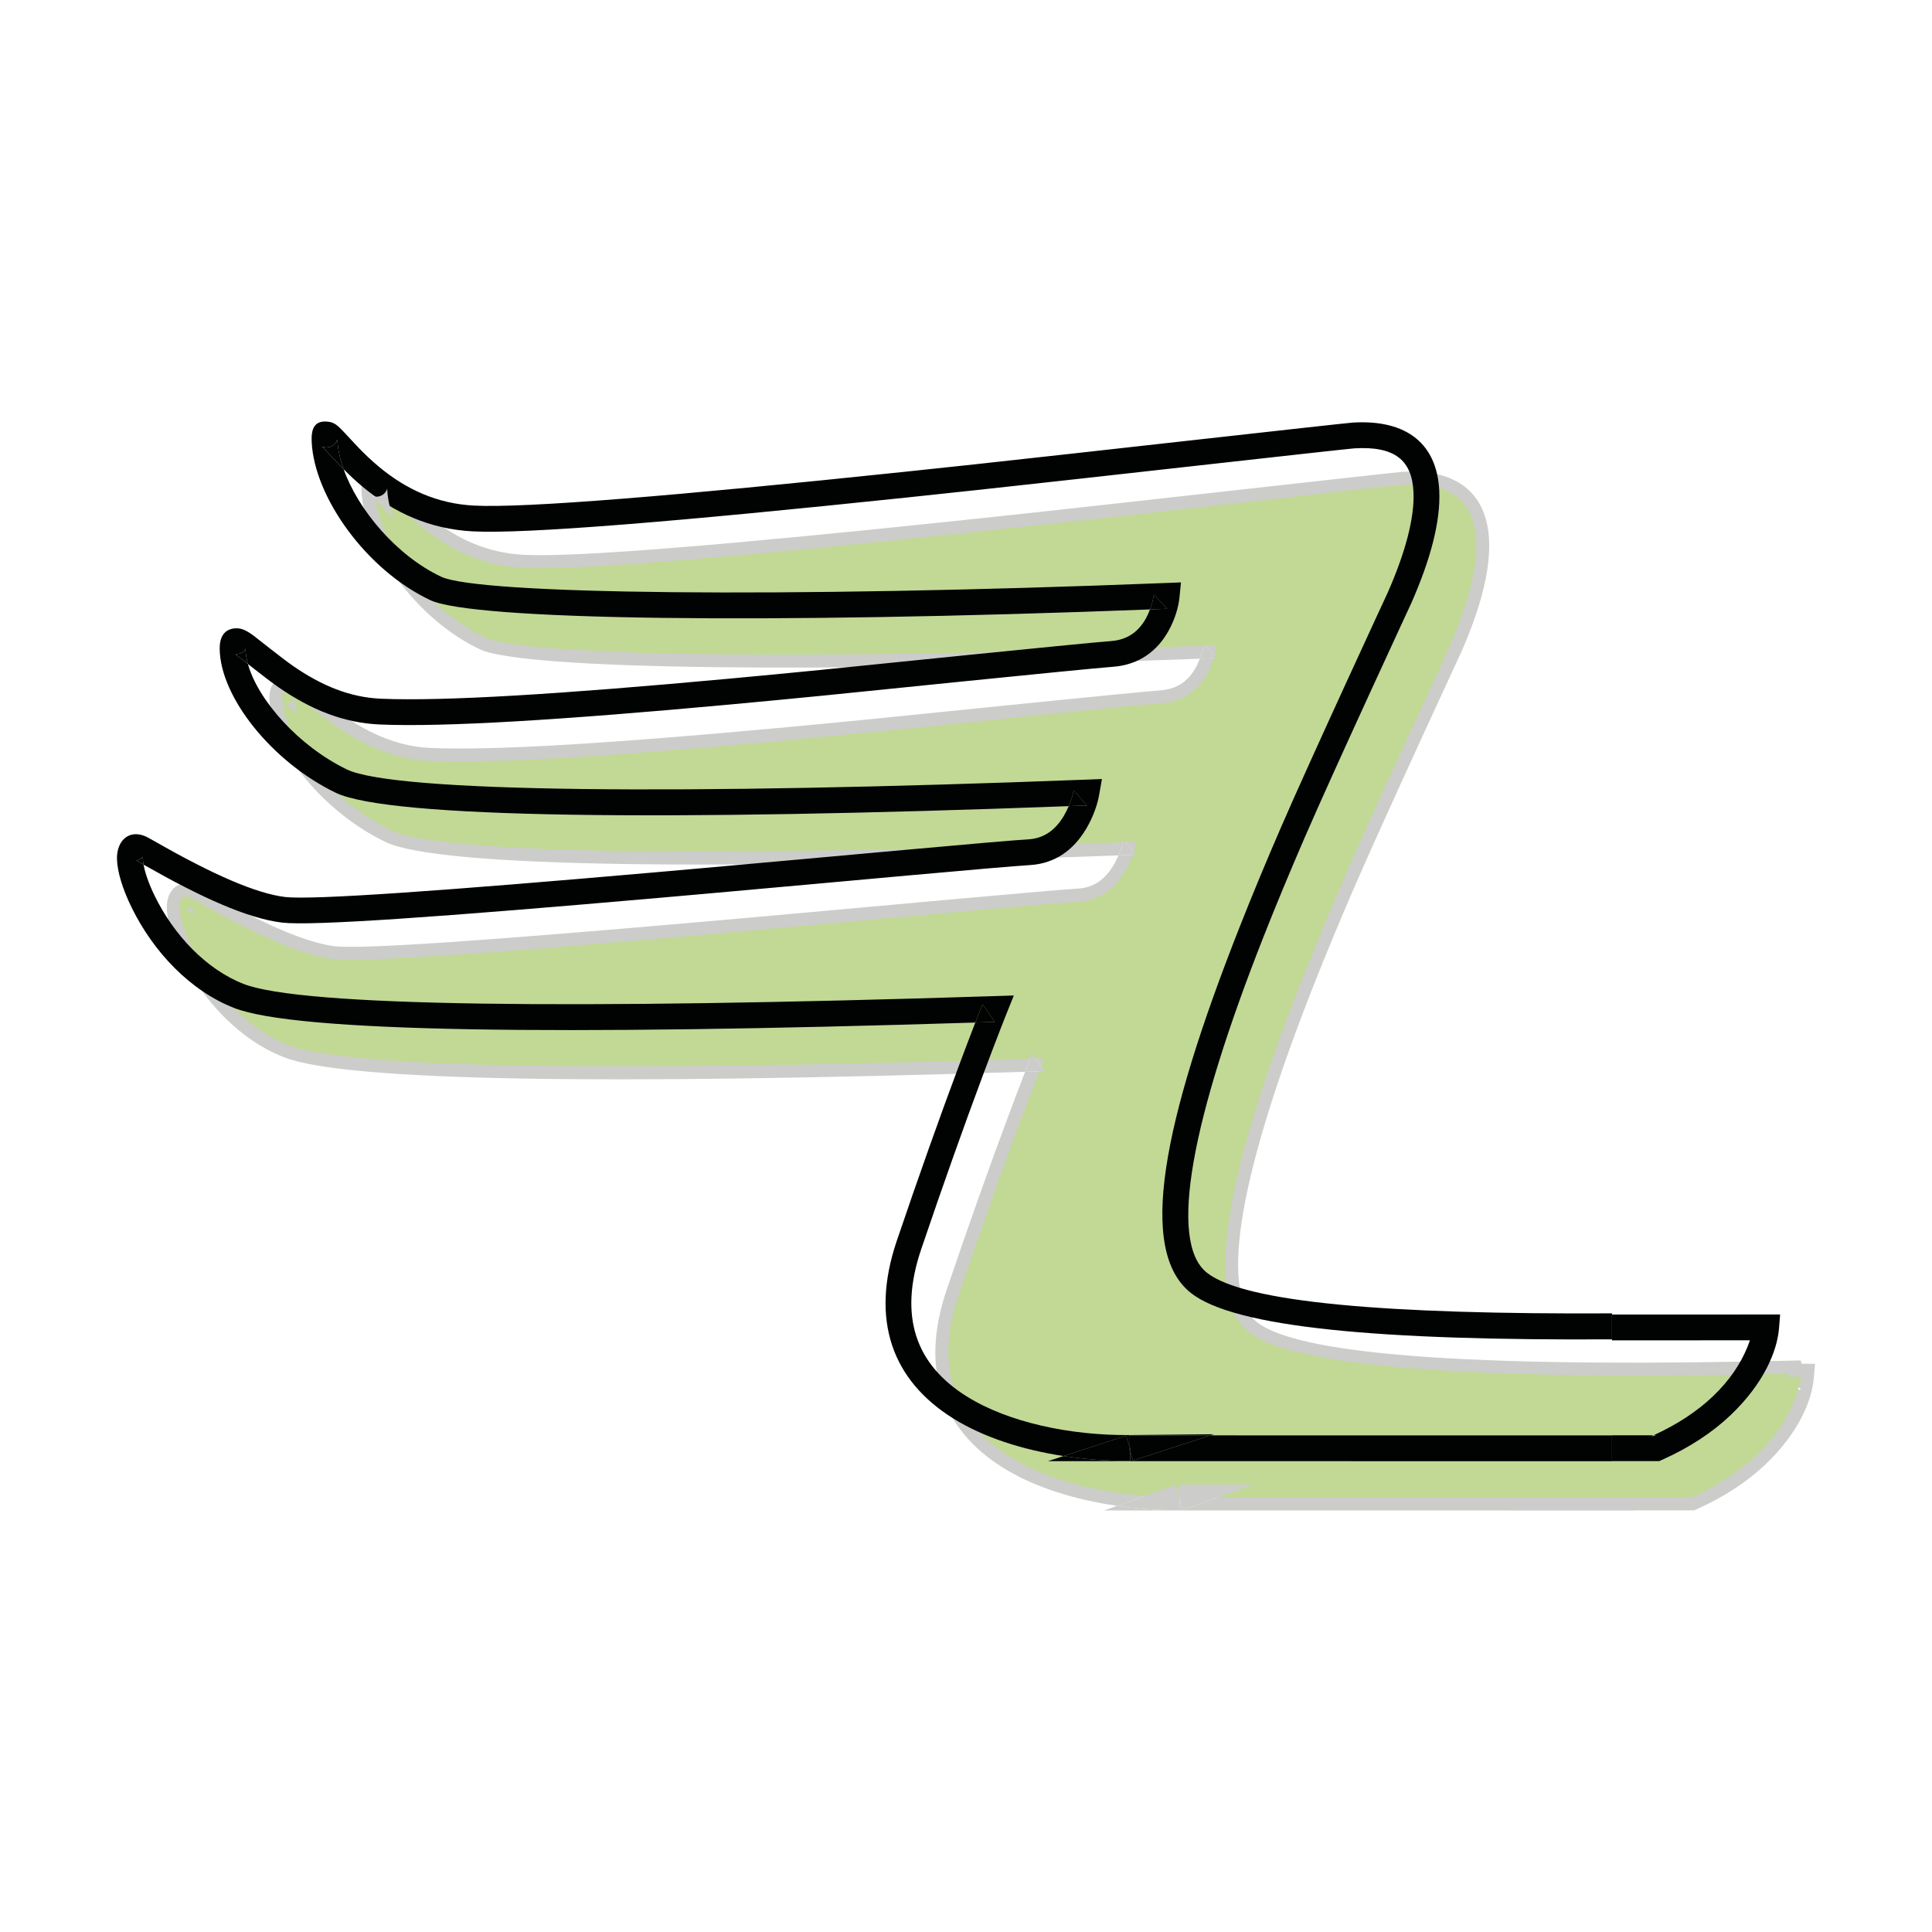 <?xml version="1.0" encoding="utf-8"?>
<!-- Generator: Adobe Illustrator 15.1.0, SVG Export Plug-In . SVG Version: 6.00 Build 0)  -->
<!DOCTYPE svg PUBLIC "-//W3C//DTD SVG 1.1//EN" "http://www.w3.org/Graphics/SVG/1.1/DTD/svg11.dtd">
<svg version="1.1" id="Ebene_1" xmlns="http://www.w3.org/2000/svg" xmlns:xlink="http://www.w3.org/1999/xlink" x="0px" y="0px"
	 width="1024px" height="1024px" viewBox="0 0 1024 1024" enable-background="new 0 0 1024 1024" xml:space="preserve">
<rect fill="#FFFFFF" width="1024" height="1024"/>
<g>
	<path fill="#CCCCCB" d="M954.861,722.835c-0.154-0.595-0.251-1.184-0.434-1.777c-160.307,3.89-264.531-1.498-288.343-20.383
		c-20.604-16.35-8.195-81.19,30.118-178.31c6.544-16.588,13.753-33.931,21.648-52.171c15.439-35.667,56.623-124.529,56.615-124.515
		c9.862-22.417,15.615-42.975,14.768-59.646c-1.217-24.084-16.524-37.67-45.725-35.955c-4.879,0.288-150.404,16.736-200.301,22.11
		c-13.039,1.407-25.687,2.758-37.978,4.046c-120.336,12.633-200.721,19.261-227.646,17.833c-19.375-1.021-35.703-8.398-50.38-20.604
		c-3.716-3.093-7.181-6.356-10.764-10.072c-1.96-2.029-7.265-7.776-7.65-8.181c-3.661-3.85-5.221-5.166-8.378-5.565
		c-7.565-0.958-9.141,3.983-8.819,10.716c1.393,29.214,28.969,67.871,62.852,83.835c22.629,10.653,177.273,12.759,381.466,4.928
		c0.497-1.337,0.944-2.688,1.288-4.046c0.463-1.82,0.687-3.171,0.749-3.808l7.076,7.503c-3.066,0.119-6.075,0.224-9.113,0.351
		c-0.63,1.672-1.345,3.324-2.232,4.885c-3.976,7.026-9.841,11.261-18.547,11.884c-14.587,1.042-144.533,14.376-153.534,15.265
		c-17.357,1.715-33.659,3.268-49.26,4.71c-88.146,8.119-150.774,12.011-184.063,10.569c-16.364-0.714-31.356-6.852-46.621-17.414
		c-5.747-3.976-20.214-15.56-20.808-15.993c-3.92-2.834-6.538-4.15-9.905-3.885c-5.983,0.448-8.147,5.04-8.097,10.757
		c0.175,25.638,27.779,60.108,61.479,76.362c28.193,13.599,175.047,15.082,388.5,7.118c0.603-1.428,1.163-2.863,1.616-4.313
		c0.604-1.911,0.939-3.353,1.064-4.059l7,8.006c-3.255,0.126-6.447,0.238-9.681,0.365c-0.741,1.756-1.574,3.485-2.555,5.129
		c-4.458,7.483-10.456,11.913-18.582,12.438c-9.239,0.595-28.416,2.247-64.994,5.544c-10.317,0.937-51.15,4.633-51.143,4.633
		c-22.355,2.03-40.077,3.625-57.491,5.172c-7.895,0.7-15.518,1.372-22.93,2.023c-114.028,9.995-183.214,14.88-197.584,13.213
		c-7.503-0.875-17.106-3.863-28.346-8.657c-5.858-2.499-12.053-5.438-18.597-8.784c-8.042-4.101-12.928-6.803-25.323-13.823
		c-9.666-5.474-17.126,0.805-16.875,11.177c0.162,6.663,2.989,15.938,7.762,25.66c11.612,23.636,31.118,44.221,54.474,53.304
		c32.854,12.754,169.932,14.623,392.7,7.658c0.155-0.407,0.322-0.854,0.483-1.261c1.623-4.163,2.744-6.999,3.324-8.455l6.565,9.393
		c-3.499,0.113-6.915,0.219-10.373,0.323c-2.583,6.663-5.521,14.39-8.812,23.209c-9.98,26.736-21.025,57.706-32.826,92.528
		c-14.271,42.12-2.289,73.98,29.88,94.083c16.489,10.302,37.941,16.993,60.528,20.226l30.453-10.835l0.489-0.174l1.799,5.073
		l0.007-5.291l39.622,0.008l1.666-0.595l-40.874,0.405c-31.511,0.323-64.455-6.691-86.447-20.423
		c-26.856-16.785-36.367-42.079-24.167-78.083c11.758-34.687,22.754-65.524,32.686-92.143c3.472-9.309,6.559-17.421,9.232-24.294
		c1.596-4.115,2.701-6.896,3.261-8.294l3.919-9.729l-10.484,0.337c-225.308,7.229-367.013,5.487-397.675-6.418
		c-19.794-7.7-36.935-25.785-47.154-46.587c-3.12-6.354-5.15-12.277-5.949-16.665c-1.245-0.699-2.534-1.435-3.954-2.234
		c-0.034-0.026,1.183,0.071,2.652-1.168c0.876-0.735,0.869-0.722,0.89,0.111c0.021,0.945,0.189,2.086,0.413,3.291
		c9.757,5.508,14.544,8.118,21.887,11.871c6.804,3.478,13.277,6.55,19.451,9.183c12.346,5.255,23.089,8.608,32.14,9.659
		c15.845,1.84,83.898-2.961,200.349-13.173c7.42-0.651,15.049-1.323,22.951-2.023c17.427-1.554,35.148-3.149,57.511-5.172
		c0,0,40.826-3.703,51.143-4.633c36.41-3.283,55.573-4.935,64.637-5.522c13.137-0.841,22.88-8.035,29.46-19.08
		c4.038-6.774,6.137-13.453,6.957-18.163l1.448-8.336l-8.447,0.33c-213.711,8.182-366.314,6.852-391.713-5.411
		c-25.561-12.318-47.16-36.752-52.479-55.895c-2.842-2.239-4.886-3.877-4.949-3.919c-1.225-0.882-1.966-1.259-0.854-1.343
		c3.535-0.266,4.542-2.408,4.536-2.981c0.021,2.589,0.468,5.361,1.267,8.244c4.878,3.843,12.136,9.505,16.084,12.229
		c17.204,11.905,34.505,18.987,53.808,19.828c34.143,1.483,97.106-2.422,185.918-10.611c15.629-1.441,31.95-3.002,49.344-4.717
		c9.294-0.916,138.828-14.208,153.161-15.23c13.635-0.98,23.391-8.021,29.481-18.8c3.821-6.761,5.515-13.409,5.977-18.134
		l0.77-7.818l-7.846,0.315c-204.375,8.084-364.388,6.055-384.217-3.283c-23.657-11.156-44.066-35.472-51.758-57.043
		c-0.637-0.637-1.273-1.225-1.911-1.89c-2.093-2.169-7.447-7.964-7.72-8.251c-0.917-0.973-1.569-1.603-1.995-1.96
		c0.204,0.168,0.567,0.384,1.806,0.539c3.17,0.406,5.697-1.624,6.439-3.947c0.119-0.378,0.105-0.141,0.134,0.441
		c0.223,4.703,1.371,9.806,3.247,15.068c3.255,3.276,6.489,6.327,9.945,9.211c16.791,13.956,35.814,22.551,58.408,23.741
		c28.003,1.484,108.359-5.144,229.795-17.889c12.304-1.296,24.966-2.646,38.02-4.054c50.574-5.452,195.184-21.787,199.635-22.054
		c21.643-1.273,30.426,6.523,31.259,22.985c0.713,14.012-4.558,32.839-13.628,53.452c0.084-0.188-41.126,88.721-56.65,124.592
		c-7.944,18.365-15.217,35.849-21.816,52.577c-41.281,104.651-54.11,171.674-25.896,194.058
		c22.047,17.484,92.99,24.609,205.619,24.623v0.512c27.339-0.016,54.691-0.021,82.772-0.021c0.181-0.546,0.321-1.035,0.475-1.547
		c2.178-0.05,4.361-0.098,6.559-0.153l1.562,1.7c-2.898,0-5.726,0-8.595,0c-0.378,1.099-0.812,2.281-1.316,3.541
		c-3.583,8.833-9.477,17.721-18.254,26.094c-8.245,7.874-18.716,14.838-31.538,20.702h1.597l-2.787,0.589
		c0.421-0.189,0.784-0.399,1.19-0.589h-31.664v0.063l-198.719-0.013l-36.843,13.096l-0.49,0.182l-1.791-5.033l0.056,5.251
		c-11.094,0.11-22.32-0.707-33.302-2.276l-6.896,2.45h39.637l241.848,0.028c0.034-0.021,0.069-0.05,0.111-0.07h29.649h1.455
		l1.329-0.595c14.811-6.606,26.934-14.664,36.605-23.881c17.625-16.805,24.554-33.903,25.533-45.809l0.615-7.405H954.861z"/>
	<path fill="#C1D995" d="M946.562,729.673c0.461-0.539,0.944-1.078,1.399-1.618c-125.096,2.829-257.609,0.611-286.123-22.019
		c-52.432-41.588,77.767-298.106,106.371-363.115c14.44-32.825,31.518-89.294-24.301-86.018
		c-19.758,1.162-399.705,47.545-466.68,43.996c-57.589-3.037-79.671-59.003-78.803-40.86c1.154,24.118,24.791,61.879,58.932,77.97
		c20.313,9.561,171.374,12.472,387.401,3.933c0,0-2.849,28.893-29.144,30.769c-50.548,3.625-304.407,34.169-387.632,30.558
		c-49.694-2.162-78.439-51.262-78.299-33.413c0.153,21.823,24.944,54.495,57.616,70.243c29.768,14.368,206.496,13.305,394.94,6.089
		c0,0-5.222,29.984-30.11,31.587c-45.81,2.953-361.393,34.491-395.374,30.55c-23.482-2.723-58.68-22.95-74.841-32.098
		c-18.555-10.512,2.541,58.885,51.212,77.805c34.632,13.451,195.506,13.451,400.371,6.886c0,0-18.394,45.64-45.32,125.088
		c-28.997,85.6,62.012,108.102,117.165,107.549l-0.489,0.166l252.317,0.029c0.036-0.021,0.063-0.048,0.1-0.071h19.191
		c54.815-24.438,58.106-64.005,58.106-64.005C951.866,729.673,949.242,729.673,946.562,729.673z"/>
	<path fill="none" d="M631.181,685.276c-28.22-22.382-15.391-89.405,25.896-194.057c6.601-16.736,13.866-34.211,21.816-52.579
		c15.517-35.849,56.714-124.737,56.651-124.598c9.063-20.584,14.341-39.433,13.626-53.438c-0.832-16.462-9.616-24.251-31.264-22.978
		c-4.451,0.259-149.053,16.602-199.636,22.047c-13.047,1.414-25.708,2.757-38.013,4.053
		c-121.442,12.745-201.792,19.38-229.795,17.897c-22.593-1.205-41.616-9.799-58.4-23.755c-3.465-2.884-6.699-5.936-9.946-9.211
		c7.685,21.578,28.095,45.9,51.766,57.043c19.808,9.336,179.744,11.366,384.208,3.289l7.847-0.308l-0.771,7.811
		c-0.461,4.731-2.148,11.381-5.97,18.142c-6.096,10.779-15.853,17.82-29.487,18.792c-14.342,1.029-143.944,14.32-153.197,15.237
		c-17.378,1.708-33.694,3.276-49.316,4.71c-88.811,8.183-151.774,12.088-185.917,10.618c-19.304-0.84-36.605-7.923-53.81-19.835
		c-3.947-2.73-11.198-8.386-16.076-12.234c5.327,19.149,26.911,43.576,52.472,55.908c25.4,12.256,178.064,13.592,391.72,5.396
		l8.455-0.329l-1.456,8.335c-0.818,4.71-2.918,11.388-6.957,18.163c-6.587,11.045-16.322,18.24-29.466,19.093
		c-9.064,0.588-28.228,2.234-64.652,5.515c-10.309,0.938-51.107,4.633-51.142,4.633c-22.369,2.03-40.092,3.625-57.525,5.173
		c-7.889,0.699-15.511,1.372-22.922,2.022c-116.445,10.204-184.498,15.006-200.343,13.172c-9.051-1.05-19.8-4.396-32.147-9.659
		c-6.18-2.631-12.654-5.711-19.465-9.197c-7.335-3.744-12.171-6.384-21.871-11.863c0.796,4.389,2.827,10.309,5.956,16.665
		c10.212,20.801,27.353,38.887,47.145,46.587c30.67,11.913,172.34,13.655,397.676,6.426l10.484-0.337l-3.919,9.728
		c-0.567,1.402-1.667,4.187-3.262,8.302c-2.667,6.875-5.76,14.978-9.232,24.286c-9.925,26.612-20.92,57.45-32.679,92.139
		c-12.2,36.016-2.688,61.304,24.174,78.081c21.978,13.74,54.923,20.744,86.447,20.437l44.445-0.434l-1.863,0.609l212.928,0.021
		v-50.926C731.451,710.606,654.354,703.663,631.181,685.276z"/>
	<polygon fill="#010202" points="598.453,765.92 598.453,767.602 598.971,769.184 598.95,767.446 	"/>
	<path fill="#010202" d="M611.556,315.156c-0.063,0.637-0.287,1.995-0.741,3.815c-0.351,1.357-0.799,2.702-1.296,4.038
		c3.037-0.119,6.054-0.231,9.113-0.351L611.556,315.156z"/>
	<path fill="#010202" d="M125.585,346.66c-1.113,0.083-0.371,0.461,0.854,1.343c0.07,0.042,2.113,1.68,4.956,3.92
		c-0.805-2.884-1.252-5.655-1.273-8.246C130.122,344.252,129.114,346.393,125.585,346.66z"/>
	<polygon fill="#010202" points="598.453,765.92 598.95,767.446 598.971,769.184 600.573,774.111 601.07,773.941 641.469,760.776 
		598.453,760.769 	"/>
	<path fill="#010202" d="M74.793,454.88c-1.469,1.246-2.695,1.147-2.652,1.176c1.42,0.798,2.708,1.532,3.955,2.233
		c-0.225-1.204-0.393-2.345-0.414-3.29C75.661,454.166,75.668,454.152,74.793,454.88z"/>
	<path fill="#010202" d="M178.737,233.148c-0.743,2.323-3.269,4.354-6.44,3.947c-1.239-0.154-1.602-0.378-1.805-0.539
		c0.427,0.356,1.078,0.987,1.995,1.959c0.273,0.287,5.62,6.083,7.72,8.26c0.637,0.664,1.267,1.246,1.911,1.882
		c-1.876-5.264-3.023-10.365-3.247-15.068C178.842,233.008,178.856,232.771,178.737,233.148z"/>
	<path fill="#010202" d="M641.469,760.776l-40.398,13.165l-0.497,0.17l-1.603-4.928l0.049,5.094
		c-11.758,0.118-23.677-0.777-35.282-2.547l-8.308,2.709l43.023,0.006l255.943,0.028v-13.676L641.469,760.776z"/>
	<path fill="#010202" d="M943.509,696.714h-7.419c-27.828,0-54.788,0.006-81.693,0.014v13.676
		c24.105-0.007,48.309-0.013,73.085-0.013c-0.364,1.099-0.799,2.281-1.316,3.54c-3.569,8.841-9.462,17.736-18.253,26.115
		c-8.245,7.858-18.688,14.823-31.496,20.681h1.567l-2.785,0.603c0.419-0.188,0.798-0.405,1.218-0.603h-22.02v13.692h23.587h1.456
		l1.33-0.604c14.795-6.604,26.918-14.654,36.591-23.866c17.624-16.819,24.554-33.918,25.547-45.829L943.509,696.714z"/>
	<path fill="#010202" d="M596.829,760.937l1.624,4.983v-5.151l43.016,0.008l1.863-0.609l-44.445,0.434
		c-31.523,0.308-64.469-6.696-86.447-20.437c-26.863-16.777-36.374-42.065-24.174-78.081c11.758-34.688,22.754-65.526,32.679-92.139
		c3.473-9.309,6.565-17.411,9.232-24.286c1.595-4.115,2.694-6.899,3.262-8.302l3.919-9.728l-10.484,0.337
		c-225.336,7.229-367.006,5.487-397.676-6.426c-19.792-7.7-36.933-25.786-47.145-46.587c-3.129-6.356-5.16-12.276-5.956-16.665
		c-1.247-0.701-2.535-1.435-3.955-2.233c-0.043-0.029,1.183,0.07,2.652-1.176c0.875-0.728,0.867-0.714,0.888,0.119
		c0.021,0.945,0.189,2.085,0.414,3.29c9.7,5.479,14.536,8.119,21.871,11.863c6.811,3.486,13.285,6.566,19.465,9.197
		c12.347,5.263,23.096,8.608,32.147,9.659c15.845,1.834,83.898-2.968,200.343-13.172c7.411-0.65,15.034-1.323,22.922-2.022
		c17.434-1.548,35.156-3.143,57.525-5.173c0.034,0,40.833-3.695,51.142-4.633c36.424-3.281,55.587-4.927,64.652-5.515
		c13.144-0.853,22.879-8.048,29.466-19.093c4.039-6.775,6.139-13.452,6.957-18.163l1.456-8.335l-8.455,0.329
		c-213.656,8.196-366.32,6.859-391.72-5.396c-25.561-12.333-47.145-36.759-52.472-55.908c-2.842-2.24-4.886-3.878-4.956-3.92
		c-1.225-0.882-1.967-1.26-0.854-1.343c3.528-0.267,4.536-2.408,4.536-2.982c0.021,2.59,0.469,5.361,1.273,8.246
		c4.878,3.848,12.129,9.504,16.076,12.234c17.205,11.912,34.506,18.995,53.81,19.835c34.142,1.47,97.106-2.435,185.917-10.618
		c15.623-1.434,31.938-3.002,49.316-4.71c9.252-0.917,138.855-14.208,153.197-15.237c13.635-0.973,23.392-8.014,29.487-18.792
		c3.821-6.761,5.509-13.41,5.97-18.142l0.771-7.811l-7.847,0.308c-204.465,8.077-364.401,6.047-384.208-3.289
		c-23.671-11.143-44.081-35.465-51.766-57.043c-0.644-0.636-1.273-1.218-1.911-1.882c-2.1-2.177-7.447-7.973-7.72-8.26
		c-0.917-0.972-1.568-1.603-1.995-1.959c0.203,0.161,0.566,0.385,1.805,0.539c3.171,0.406,5.697-1.624,6.44-3.947
		c0.119-0.377,0.104-0.14,0.133,0.441c0.224,4.703,1.371,9.804,3.247,15.068c3.248,3.276,6.481,6.327,9.946,9.211
		c16.784,13.956,35.808,22.55,58.4,23.755c28.003,1.483,108.353-5.152,229.795-17.897c12.305-1.295,24.966-2.639,38.013-4.053
		c50.583-5.445,195.185-21.788,199.636-22.047c21.647-1.273,30.432,6.515,31.264,22.978c0.715,14.005-4.563,32.854-13.626,53.438
		c0.063-0.14-41.135,88.749-56.651,124.598c-7.95,18.367-15.216,35.843-21.816,52.579
		c-41.287,104.651-54.116,171.675-25.896,194.057c23.174,18.387,100.271,25.33,223.216,24.596v-13.773
		c-118.495,0.636-194.771-5.713-214.711-21.545c-20.612-16.336-8.196-81.188,30.117-178.317
		c6.544-16.581,13.753-33.925,21.647-52.164c15.427-35.646,56.602-124.479,56.617-124.514c9.853-22.397,15.613-42.96,14.768-59.646
		c-1.219-24.078-16.524-37.669-45.732-35.948c-4.879,0.294-150.397,16.729-200.294,22.118c-13.04,1.399-25.688,2.744-37.978,4.038
		c-120.335,12.633-200.727,19.268-227.646,17.841c-19.373-1.029-35.703-8.413-50.373-20.605c-3.723-3.093-7.182-6.368-10.765-10.078
		c-1.96-2.03-7.266-7.783-7.65-8.19c-3.66-3.849-5.221-5.165-8.378-5.563c-7.565-0.96-9.141,3.981-8.818,10.715
		c1.385,29.214,28.969,67.877,62.852,83.835c22.614,10.66,177.175,12.766,381.466,4.934c0.497-1.336,0.945-2.681,1.296-4.038
		c0.454-1.82,0.678-3.178,0.741-3.815l7.076,7.502c-3.06,0.12-6.076,0.232-9.113,0.351c-0.623,1.673-1.351,3.325-2.232,4.892
		c-3.969,7.028-9.841,11.255-18.548,11.884c-14.594,1.037-144.616,14.377-153.568,15.259c-17.351,1.708-33.637,3.276-49.225,4.703
		c-88.153,8.126-150.781,12.018-184.069,10.576c-16.372-0.714-31.356-6.852-46.622-17.42c-5.746-3.976-20.205-15.552-20.808-15.986
		c-3.919-2.842-6.537-4.158-9.896-3.892c-5.984,0.448-8.154,5.033-8.111,10.75c0.196,25.645,27.786,60.116,61.487,76.375
		c28.199,13.606,175.111,15.089,388.514,7.111c0.602-1.421,1.154-2.855,1.61-4.305c0.601-1.917,0.938-3.359,1.063-4.066l6.999,8.007
		c-3.255,0.126-6.446,0.238-9.673,0.364c-0.749,1.763-1.582,3.486-2.563,5.138c-4.458,7.482-10.463,11.912-18.596,12.444
		c-9.239,0.588-28.417,2.24-64.995,5.544c-10.317,0.931-51.121,4.632-51.149,4.632c-22.362,2.03-40.084,3.619-57.504,5.166
		c-7.882,0.7-15.497,1.373-22.901,2.023c-114.022,9.995-183.209,14.873-197.578,13.214c-7.503-0.875-17.112-3.864-28.36-8.658
		c-5.858-2.505-12.052-5.439-18.596-8.79c-8.042-4.109-12.998-6.846-25.315-13.824c-9.666-5.481-17.127,0.804-16.875,11.177
		c0.16,6.664,2.988,15.944,7.762,25.658c11.611,23.644,31.117,44.221,54.474,53.306c32.861,12.767,169.903,14.628,392.699,7.671
		c0.153-0.405,0.322-0.854,0.482-1.259c1.617-4.173,2.737-6.999,3.325-8.455l6.565,9.392c-3.501,0.112-6.915,0.218-10.373,0.322
		c-2.583,6.663-5.522,14.384-8.813,23.203c-9.974,26.742-21.018,57.706-32.819,92.521c-14.264,42.121-2.281,73.994,29.879,94.081
		c16.008,10.003,36.697,16.625,58.548,19.963l32.596-10.625L596.829,760.937z"/>
	<path fill="#010202" d="M520.749,532.249c-0.588,1.456-1.708,4.282-3.325,8.455c-0.16,0.405-0.329,0.854-0.482,1.259
		c3.458-0.104,6.872-0.21,10.373-0.322L520.749,532.249z"/>
	<path fill="#010202" d="M598.971,769.184l-0.518-1.582v-1.682l-1.624-4.983l-0.496,0.169l-32.596,10.625
		c11.605,1.77,23.524,2.665,35.282,2.547L598.971,769.184z"/>
	<path fill="#010202" d="M569.113,418.89c-0.126,0.707-0.463,2.149-1.063,4.066c-0.456,1.45-1.009,2.884-1.61,4.305
		c3.227-0.126,6.418-0.238,9.673-0.364L569.113,418.89z"/>
	<path fill="none" d="M957.102,734.711c-167.349,4.263-271.873-1.377-299.52-23.313c-28.214-22.384-15.385-89.406,25.896-194.058
		c6.6-16.729,13.872-34.212,21.816-52.577c15.524-35.871,56.734-124.78,56.65-124.592c9.07-20.612,14.341-39.44,13.628-53.452
		c-0.833-16.462-9.616-24.259-31.259-22.985c-4.451,0.267-149.061,16.602-199.635,22.054c-13.054,1.407-25.716,2.758-38.02,4.054
		c-121.436,12.745-201.792,19.373-229.795,17.889c-22.594-1.19-41.617-9.785-58.408-23.741c-3.457-2.884-6.69-5.936-9.945-9.211
		c7.692,21.571,28.101,45.887,51.758,57.043c19.829,9.337,179.841,11.367,384.217,3.283l7.846-0.315l-0.77,7.818
		c-0.462,4.725-2.155,11.374-5.977,18.134c-6.091,10.779-15.847,17.82-29.481,18.8c-14.333,1.021-143.867,14.314-153.161,15.23
		c-17.394,1.715-33.715,3.276-49.344,4.717c-88.813,8.189-151.776,12.095-185.918,10.611c-19.303-0.841-36.604-7.923-53.808-19.828
		c-3.948-2.724-11.206-8.386-16.084-12.229c5.319,19.143,26.918,43.577,52.479,55.895c25.399,12.263,178.002,13.592,391.713,5.411
		l8.447-0.33l-1.448,8.336c-0.82,4.71-2.919,11.389-6.957,18.163c-6.58,11.045-16.323,18.239-29.46,19.08
		c-9.064,0.587-28.228,2.239-64.637,5.522c-10.317,0.93-51.143,4.633-51.143,4.633c-22.362,2.023-40.083,3.619-57.511,5.172
		c-7.902,0.7-15.531,1.372-22.951,2.023c-116.45,10.212-184.503,15.013-200.349,13.173c-9.051-1.051-19.794-4.404-32.14-9.659
		c-6.173-2.633-12.647-5.706-19.451-9.183c-7.343-3.752-12.13-6.362-21.887-11.871c0.799,4.388,2.829,10.31,5.949,16.665
		c10.219,20.802,27.36,38.887,47.154,46.587c30.663,11.905,172.367,13.647,397.675,6.418l10.484-0.337l-3.919,9.729
		c-0.56,1.398-1.665,4.179-3.261,8.294c-2.674,6.873-5.761,14.985-9.232,24.294c-9.932,26.618-20.928,57.456-32.686,92.143
		c-12.2,36.004-2.689,61.298,24.167,78.083c21.992,13.731,54.937,20.746,86.447,20.423l40.874-0.405l-1.666,0.595l285.102,0.021
		C954.512,769.757,958.858,752.287,957.102,734.711z"/>
	<path fill="#CCCCCB" d="M637.949,341.27c-0.063,0.637-0.286,1.988-0.749,3.808c-0.344,1.357-0.791,2.709-1.288,4.046
		c3.038-0.126,6.047-0.231,9.113-0.351L637.949,341.27z"/>
	<polygon fill="#CCCCCB" points="624.854,792.181 624.854,793.72 625.358,795.142 625.343,793.554 	"/>
	<polygon fill="#CCCCCB" points="624.854,792.181 625.343,793.554 625.358,795.142 627.149,800.175 627.64,799.993 664.482,786.897 
		624.86,786.89 	"/>
	<path fill="#CCCCCB" d="M205.13,259.269c-0.742,2.323-3.269,4.354-6.439,3.947c-1.239-0.155-1.602-0.371-1.806-0.539
		c0.426,0.357,1.078,0.987,1.995,1.96c0.273,0.287,5.626,6.082,7.72,8.251c0.637,0.665,1.273,1.252,1.911,1.89
		c-1.876-5.263-3.024-10.365-3.247-15.068C205.235,259.128,205.249,258.89,205.13,259.269z"/>
	<path fill="#CCCCCB" d="M101.193,481.007c-1.469,1.239-2.686,1.142-2.652,1.168c1.42,0.799,2.709,1.535,3.954,2.234
		c-0.224-1.205-0.392-2.345-0.413-3.291C102.062,480.286,102.069,480.272,101.193,481.007z"/>
	<path fill="#CCCCCB" d="M151.986,372.78c-1.112,0.084-0.371,0.461,0.854,1.343c0.063,0.042,2.106,1.68,4.949,3.919
		c-0.799-2.883-1.246-5.655-1.267-8.244C156.529,370.373,155.521,372.515,151.986,372.78z"/>
	<path fill="#CCCCCB" d="M625.358,795.142l-0.505-1.422v-1.539l-1.799-5.073l-0.489,0.174l-30.453,10.835
		c10.981,1.569,22.208,2.387,33.302,2.276L625.358,795.142z"/>
	<path fill="#CCCCCB" d="M595.506,445.011c-0.125,0.706-0.461,2.148-1.064,4.059c-0.453,1.449-1.014,2.884-1.616,4.313
		c3.233-0.127,6.426-0.239,9.681-0.365L595.506,445.011z"/>
	<path fill="#CCCCCB" d="M547.149,558.354c-0.58,1.456-1.701,4.292-3.324,8.455c-0.161,0.407-0.328,0.854-0.483,1.261
		c3.458-0.104,6.874-0.21,10.373-0.323L547.149,558.354z"/>
</g>
</svg>
